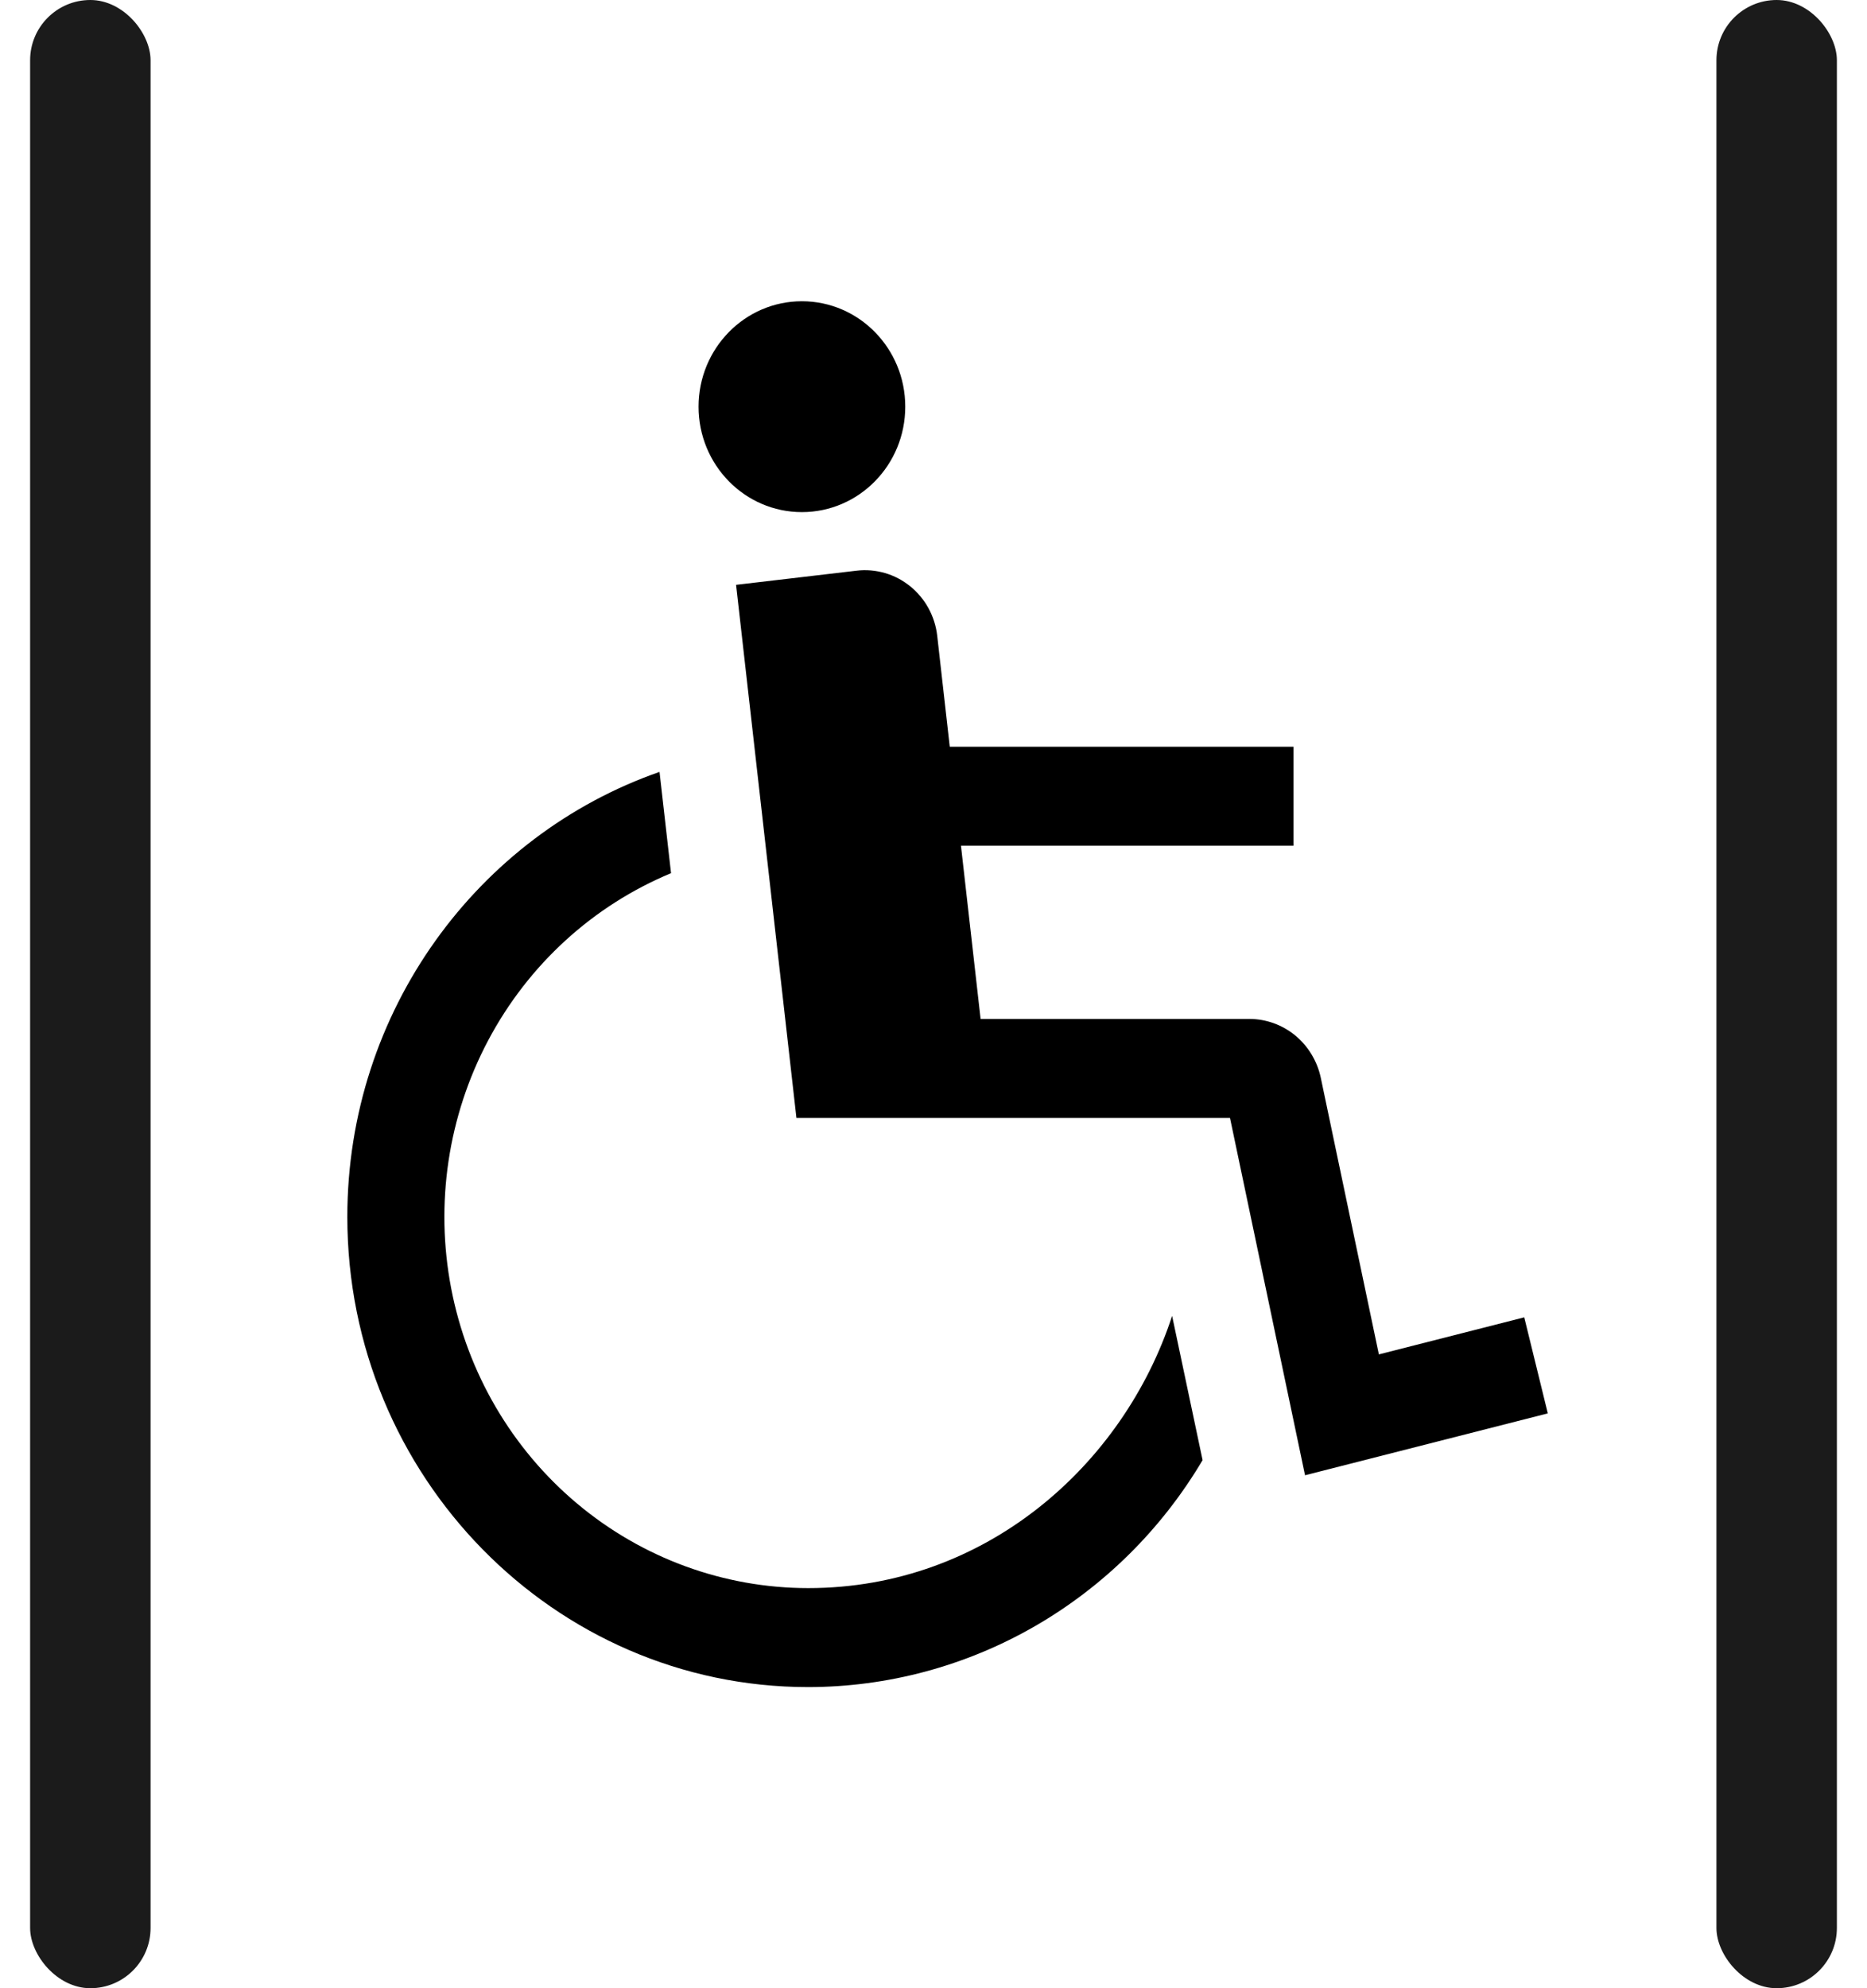 <svg width="31" height="33" viewBox="0 0 31 33" fill="none" xmlns="http://www.w3.org/2000/svg">
<rect x="0.5" width="2" height="33" rx="1" fill="#1B1B1B"/>
<path d="M13.315 8.5C14.263 8.5 15.031 7.717 15.031 6.75C15.031 5.784 14.263 5 13.315 5C12.367 5 11.599 5.784 11.599 6.75C11.599 7.717 12.367 8.5 13.315 8.5Z" fill="black"/>
<path d="M25.309 21.865L22.895 22.48L21.93 17.886C21.871 17.611 21.721 17.364 21.507 17.187C21.292 17.01 21.024 16.913 20.748 16.912H16.282L15.956 14.037H21.477V12.394H15.77L15.562 10.555C15.544 10.394 15.495 10.239 15.418 10.097C15.341 9.956 15.237 9.831 15.113 9.731C14.988 9.63 14.846 9.555 14.693 9.511C14.54 9.467 14.381 9.453 14.223 9.472L12.222 9.707L13.224 18.555H20.423L21.669 24.486L25.7 23.459L25.309 21.865Z" fill="black"/>
<path d="M13.42 26.359C12.019 26.359 10.662 25.862 9.58 24.954C8.499 24.047 7.76 22.784 7.491 21.382C7.222 19.98 7.439 18.527 8.105 17.27C8.771 16.013 9.844 15.032 11.142 14.493L10.951 12.812C7.939 13.861 5.767 16.776 5.767 20.198C5.767 24.501 9.2 28.002 13.42 28.002C14.737 28.001 16.032 27.654 17.179 26.994C18.326 26.334 19.287 25.384 19.968 24.235L19.462 21.841C18.657 24.306 16.371 26.359 13.42 26.359Z" fill="black"/>
<rect x="28.5" width="2" height="33" rx="1" fill="#1B1B1B"/>
</svg>
